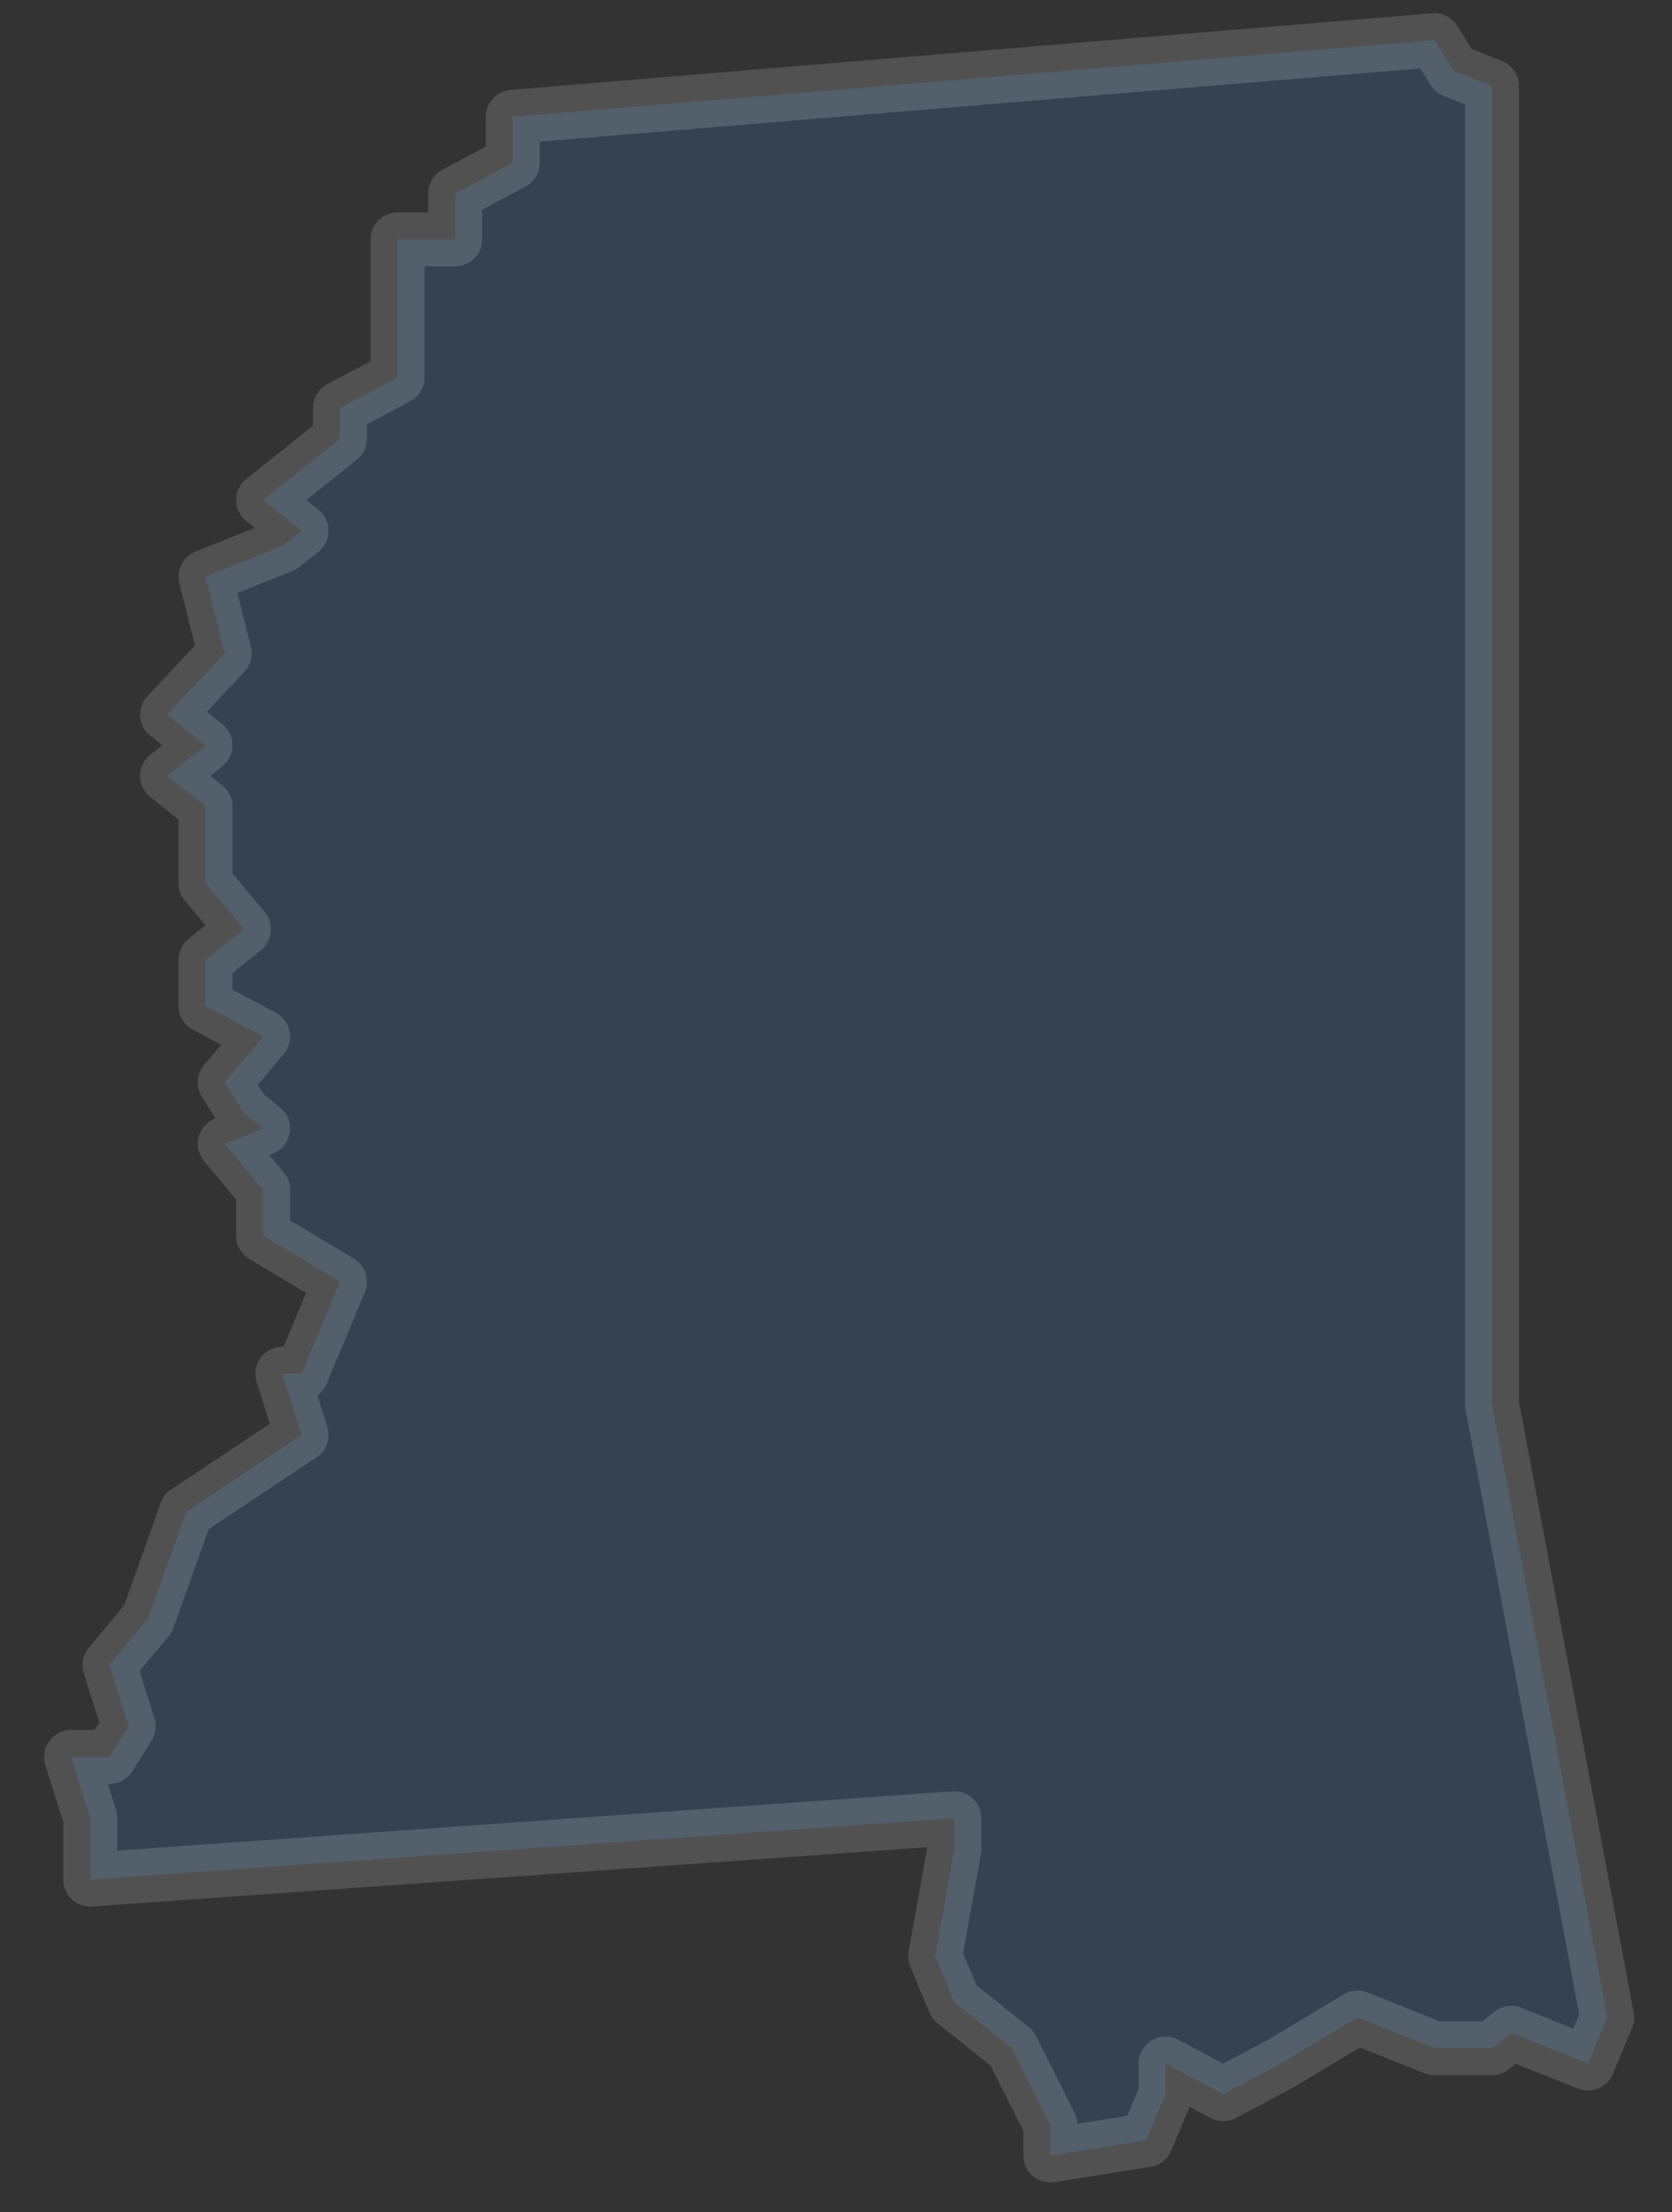 <svg width="31" height="41" viewBox="0 0 31 41" fill="none" xmlns="http://www.w3.org/2000/svg">
<rect x="0" y="0" width="31" height="41" fill="#333333" stroke="none"/>
<path id="Mississippi (MS)" opacity="0.15" fill-rule="evenodd" clip-rule="evenodd" d="M26.595 0.744L26.951 1.312L27.663 1.597V21.198V26.027L29.799 37.39L29.443 38.243L28.019 37.674L27.663 37.959H26.595L25.171 37.39L23.747 38.243L22.679 38.811L21.611 38.243V38.811L21.255 39.663L19.475 39.947V39.379L18.763 37.959L17.695 37.106L17.339 36.254L17.695 34.266V33.697L1.674 34.834V33.697L1.318 32.561H2.03L2.386 31.993L2.03 30.857L2.742 30.004L3.454 28.016L5.591 26.595L5.234 25.459H5.591L6.303 23.755L4.878 22.902V22.05L4.166 21.198L4.878 20.914L4.522 20.63L4.166 20.062L4.878 19.209L3.81 18.641V17.789L4.522 17.221L3.81 16.369V14.948L3.098 14.38L3.81 13.812L3.098 13.244L4.166 12.107L3.81 10.687L5.234 10.119L5.591 9.835L4.878 9.267L6.303 8.13V7.562L7.371 6.994V4.437H8.439V3.585L9.507 3.017V2.165L26.595 0.744Z" fill="#43A5FF" stroke="white" stroke-linecap="round" stroke-linejoin="round"/>
</svg>
